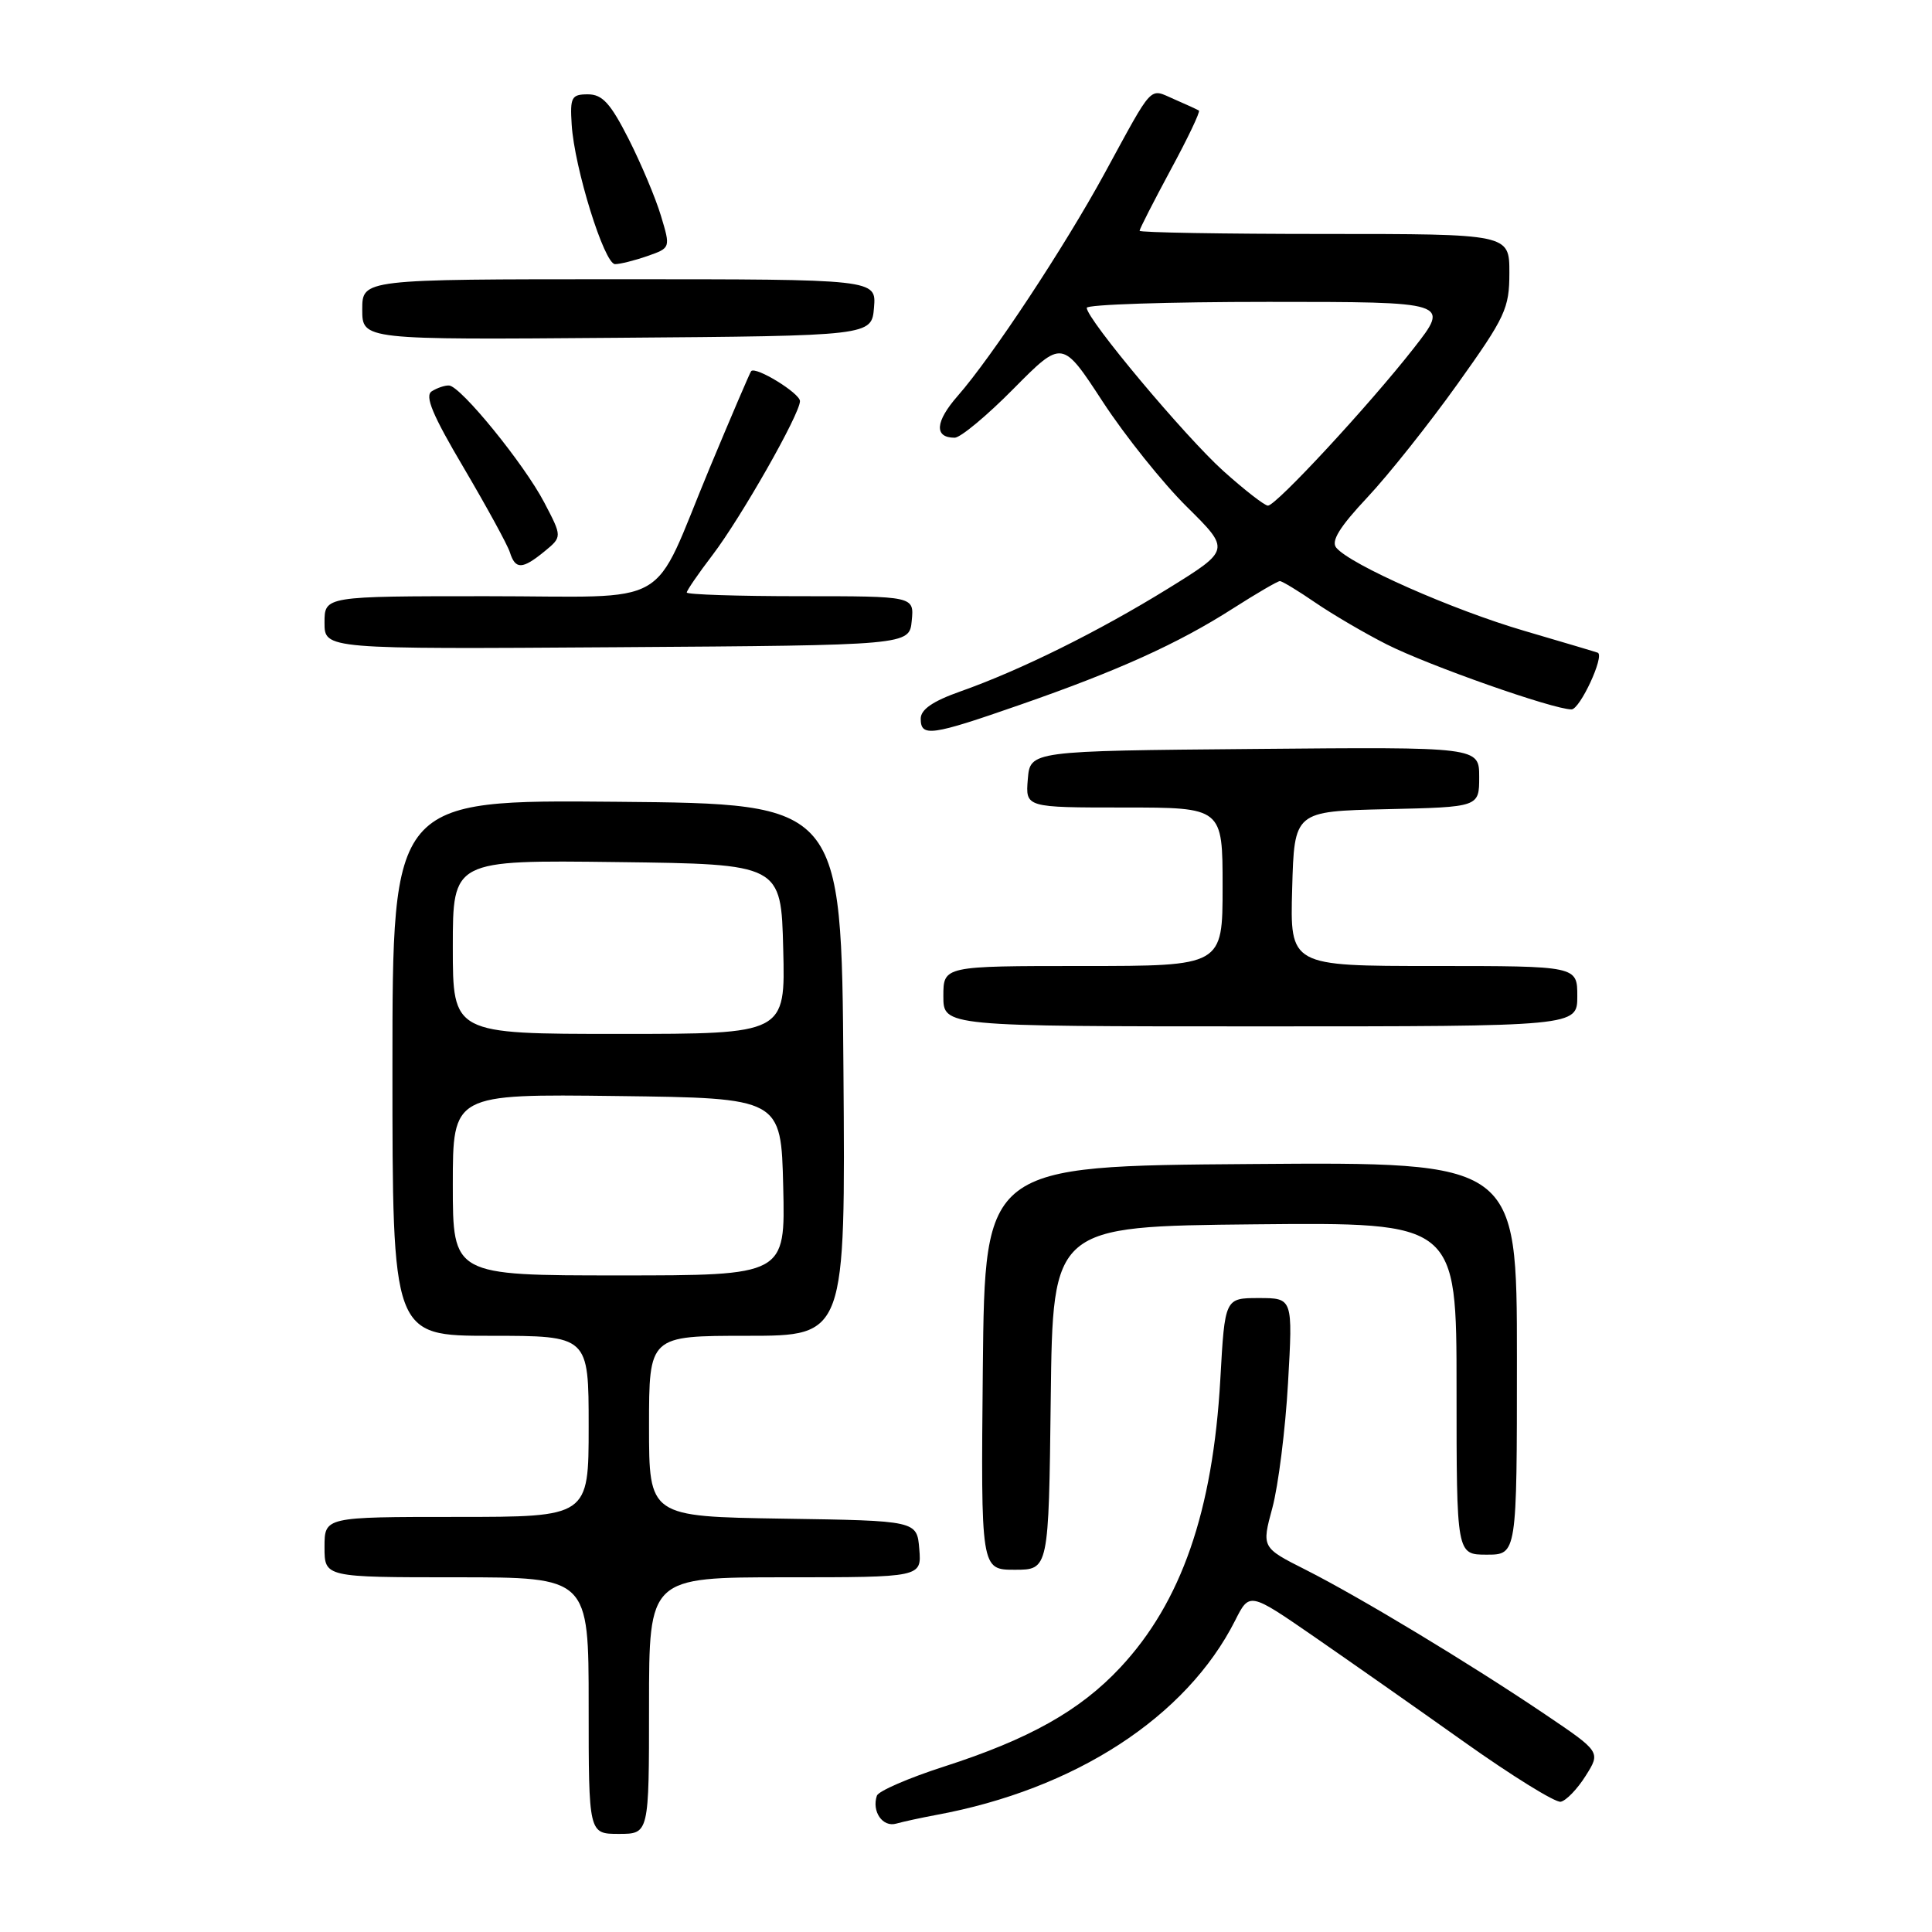 <?xml version="1.0" encoding="UTF-8" standalone="no"?>
<!DOCTYPE svg PUBLIC "-//W3C//DTD SVG 1.1//EN" "http://www.w3.org/Graphics/SVG/1.1/DTD/svg11.dtd" >
<svg xmlns="http://www.w3.org/2000/svg" xmlns:xlink="http://www.w3.org/1999/xlink" version="1.1" viewBox="0 0 256 256">
 <g >
 <path fill="currentColor"
d=" M 86.00 226.00 C 86.00 209.00 86.00 209.00 104.06 209.00 C 122.12 209.00 122.12 209.00 121.81 205.25 C 121.50 201.50 121.50 201.50 103.75 201.23 C 86.00 200.95 86.00 200.95 86.00 188.98 C 86.00 177.00 86.00 177.00 99.01 177.00 C 112.03 177.00 112.03 177.00 111.76 141.75 C 111.50 106.50 111.50 106.50 81.75 106.24 C 52.00 105.97 52.00 105.97 52.00 141.49 C 52.00 177.00 52.00 177.00 65.00 177.00 C 78.00 177.00 78.00 177.00 78.00 189.00 C 78.00 201.00 78.00 201.00 60.50 201.00 C 43.00 201.00 43.00 201.00 43.00 205.00 C 43.00 209.00 43.00 209.00 60.50 209.00 C 78.00 209.00 78.00 209.00 78.00 226.00 C 78.00 243.00 78.00 243.00 82.00 243.00 C 86.00 243.00 86.00 243.00 86.00 226.00 Z  M 124.00 240.50 C 142.44 237.11 157.20 227.52 163.66 214.73 C 165.56 210.96 165.56 210.96 174.03 216.80 C 178.69 220.02 187.68 226.32 194.00 230.81 C 200.32 235.30 206.08 238.87 206.80 238.74 C 207.51 238.61 209.00 237.07 210.10 235.32 C 212.11 232.14 212.11 232.14 204.69 227.13 C 194.73 220.41 180.18 211.63 173.02 208.01 C 167.17 205.06 167.17 205.06 168.60 199.78 C 169.38 196.87 170.32 189.44 170.67 183.25 C 171.31 172.00 171.31 172.00 166.80 172.00 C 162.30 172.00 162.30 172.00 161.70 182.75 C 160.71 200.27 156.53 212.31 148.43 220.97 C 143.10 226.67 136.36 230.45 125.09 234.08 C 120.40 235.59 116.39 237.33 116.19 237.94 C 115.49 240.03 116.95 242.15 118.75 241.64 C 119.71 241.37 122.08 240.86 124.00 240.50 Z  M 139.23 185.25 C 139.50 162.50 139.50 162.50 166.25 162.23 C 193.00 161.97 193.00 161.97 193.00 183.98 C 193.00 206.00 193.00 206.00 197.00 206.00 C 201.00 206.00 201.00 206.00 201.00 179.99 C 201.00 153.97 201.00 153.97 165.75 154.24 C 130.50 154.50 130.50 154.50 130.23 181.25 C 129.97 208.00 129.97 208.00 134.46 208.00 C 138.96 208.00 138.96 208.00 139.23 185.25 Z  M 209.00 132.00 C 209.00 128.00 209.00 128.00 189.97 128.00 C 170.93 128.00 170.93 128.00 171.22 117.75 C 171.50 107.50 171.50 107.50 183.75 107.22 C 196.00 106.94 196.00 106.94 196.00 102.95 C 196.00 98.97 196.00 98.97 166.25 99.24 C 136.50 99.50 136.50 99.50 136.19 103.25 C 135.88 107.00 135.88 107.00 148.94 107.00 C 162.00 107.00 162.00 107.00 162.00 117.50 C 162.00 128.00 162.00 128.00 143.50 128.00 C 125.00 128.00 125.00 128.00 125.00 132.00 C 125.00 136.00 125.00 136.00 167.00 136.00 C 209.00 136.00 209.00 136.00 209.00 132.00 Z  M 135.13 93.40 C 148.14 88.88 156.10 85.28 163.35 80.64 C 166.48 78.64 169.29 77.00 169.59 77.00 C 169.89 77.00 172.02 78.29 174.32 79.87 C 176.62 81.44 180.87 83.93 183.76 85.39 C 189.33 88.20 205.81 94.00 208.23 94.00 C 209.35 94.00 212.63 86.94 211.72 86.49 C 211.60 86.43 207.23 85.13 202.01 83.60 C 192.47 80.81 178.92 74.82 177.06 72.57 C 176.34 71.71 177.51 69.82 181.16 65.93 C 183.97 62.94 189.35 56.17 193.13 50.88 C 199.48 41.99 200.00 40.88 200.00 36.13 C 200.00 31.00 200.00 31.00 175.50 31.00 C 162.03 31.00 151.00 30.81 151.00 30.58 C 151.00 30.34 152.85 26.72 155.11 22.52 C 157.38 18.33 159.07 14.79 158.86 14.65 C 158.66 14.52 157.19 13.84 155.59 13.15 C 152.21 11.69 152.95 10.90 146.36 22.98 C 141.06 32.71 131.41 47.32 126.91 52.45 C 123.91 55.87 123.75 58.00 126.50 58.00 C 127.26 58.00 130.78 55.08 134.31 51.50 C 140.75 45.00 140.75 45.00 146.12 53.23 C 149.08 57.76 154.10 64.03 157.27 67.16 C 163.04 72.87 163.04 72.87 154.77 77.99 C 145.58 83.67 135.21 88.81 127.25 91.62 C 123.60 92.91 122.00 94.01 122.00 95.23 C 122.00 97.69 123.37 97.50 135.13 93.40 Z  M 120.81 82.25 C 121.13 79.00 121.13 79.00 106.06 79.00 C 97.78 79.00 91.00 78.78 91.00 78.51 C 91.00 78.24 92.53 76.01 94.40 73.56 C 98.19 68.59 106.00 54.86 106.00 53.15 C 106.00 52.11 100.13 48.50 99.53 49.18 C 99.38 49.35 96.91 55.12 94.04 62.00 C 86.12 81.03 89.65 79.00 64.48 79.00 C 43.00 79.00 43.00 79.00 43.00 82.51 C 43.00 86.02 43.00 86.02 81.75 85.76 C 120.50 85.50 120.50 85.50 120.81 82.25 Z  M 72.14 73.07 C 74.50 71.13 74.50 71.13 72.11 66.57 C 69.45 61.48 61.05 51.16 59.50 51.08 C 58.95 51.05 57.92 51.40 57.21 51.85 C 56.25 52.46 57.30 54.98 61.46 62.01 C 64.49 67.16 67.24 72.18 67.56 73.18 C 68.29 75.49 69.20 75.47 72.14 73.07 Z  M 115.81 40.75 C 116.12 37.00 116.12 37.00 82.06 37.00 C 48.00 37.00 48.00 37.00 48.00 41.01 C 48.00 45.03 48.00 45.03 81.75 44.76 C 115.50 44.50 115.50 44.50 115.81 40.75 Z  M 85.78 33.93 C 88.86 32.85 88.86 32.85 87.58 28.60 C 86.88 26.26 84.95 21.68 83.30 18.42 C 80.89 13.68 79.82 12.50 77.90 12.50 C 75.73 12.50 75.52 12.88 75.75 16.50 C 76.10 22.22 80.07 35.00 81.50 35.00 C 82.16 35.00 84.09 34.52 85.78 33.93 Z  M 60.00 156.98 C 60.00 144.96 60.00 144.96 81.75 145.23 C 103.50 145.50 103.50 145.50 103.78 157.25 C 104.06 169.00 104.06 169.00 82.03 169.00 C 60.00 169.00 60.00 169.00 60.00 156.98 Z  M 60.00 125.48 C 60.00 113.96 60.00 113.96 81.75 114.23 C 103.50 114.50 103.50 114.50 103.78 125.75 C 104.07 137.00 104.07 137.00 82.03 137.00 C 60.00 137.00 60.00 137.00 60.00 125.48 Z  M 162.09 62.40 C 157.00 57.81 144.00 42.29 144.00 40.79 C 144.00 40.35 154.83 40.00 168.07 40.00 C 192.13 40.00 192.13 40.00 187.32 46.15 C 181.40 53.71 169.09 67.00 168.01 67.00 C 167.57 67.00 164.91 64.93 162.09 62.40 Z "/>
</g>
</svg>